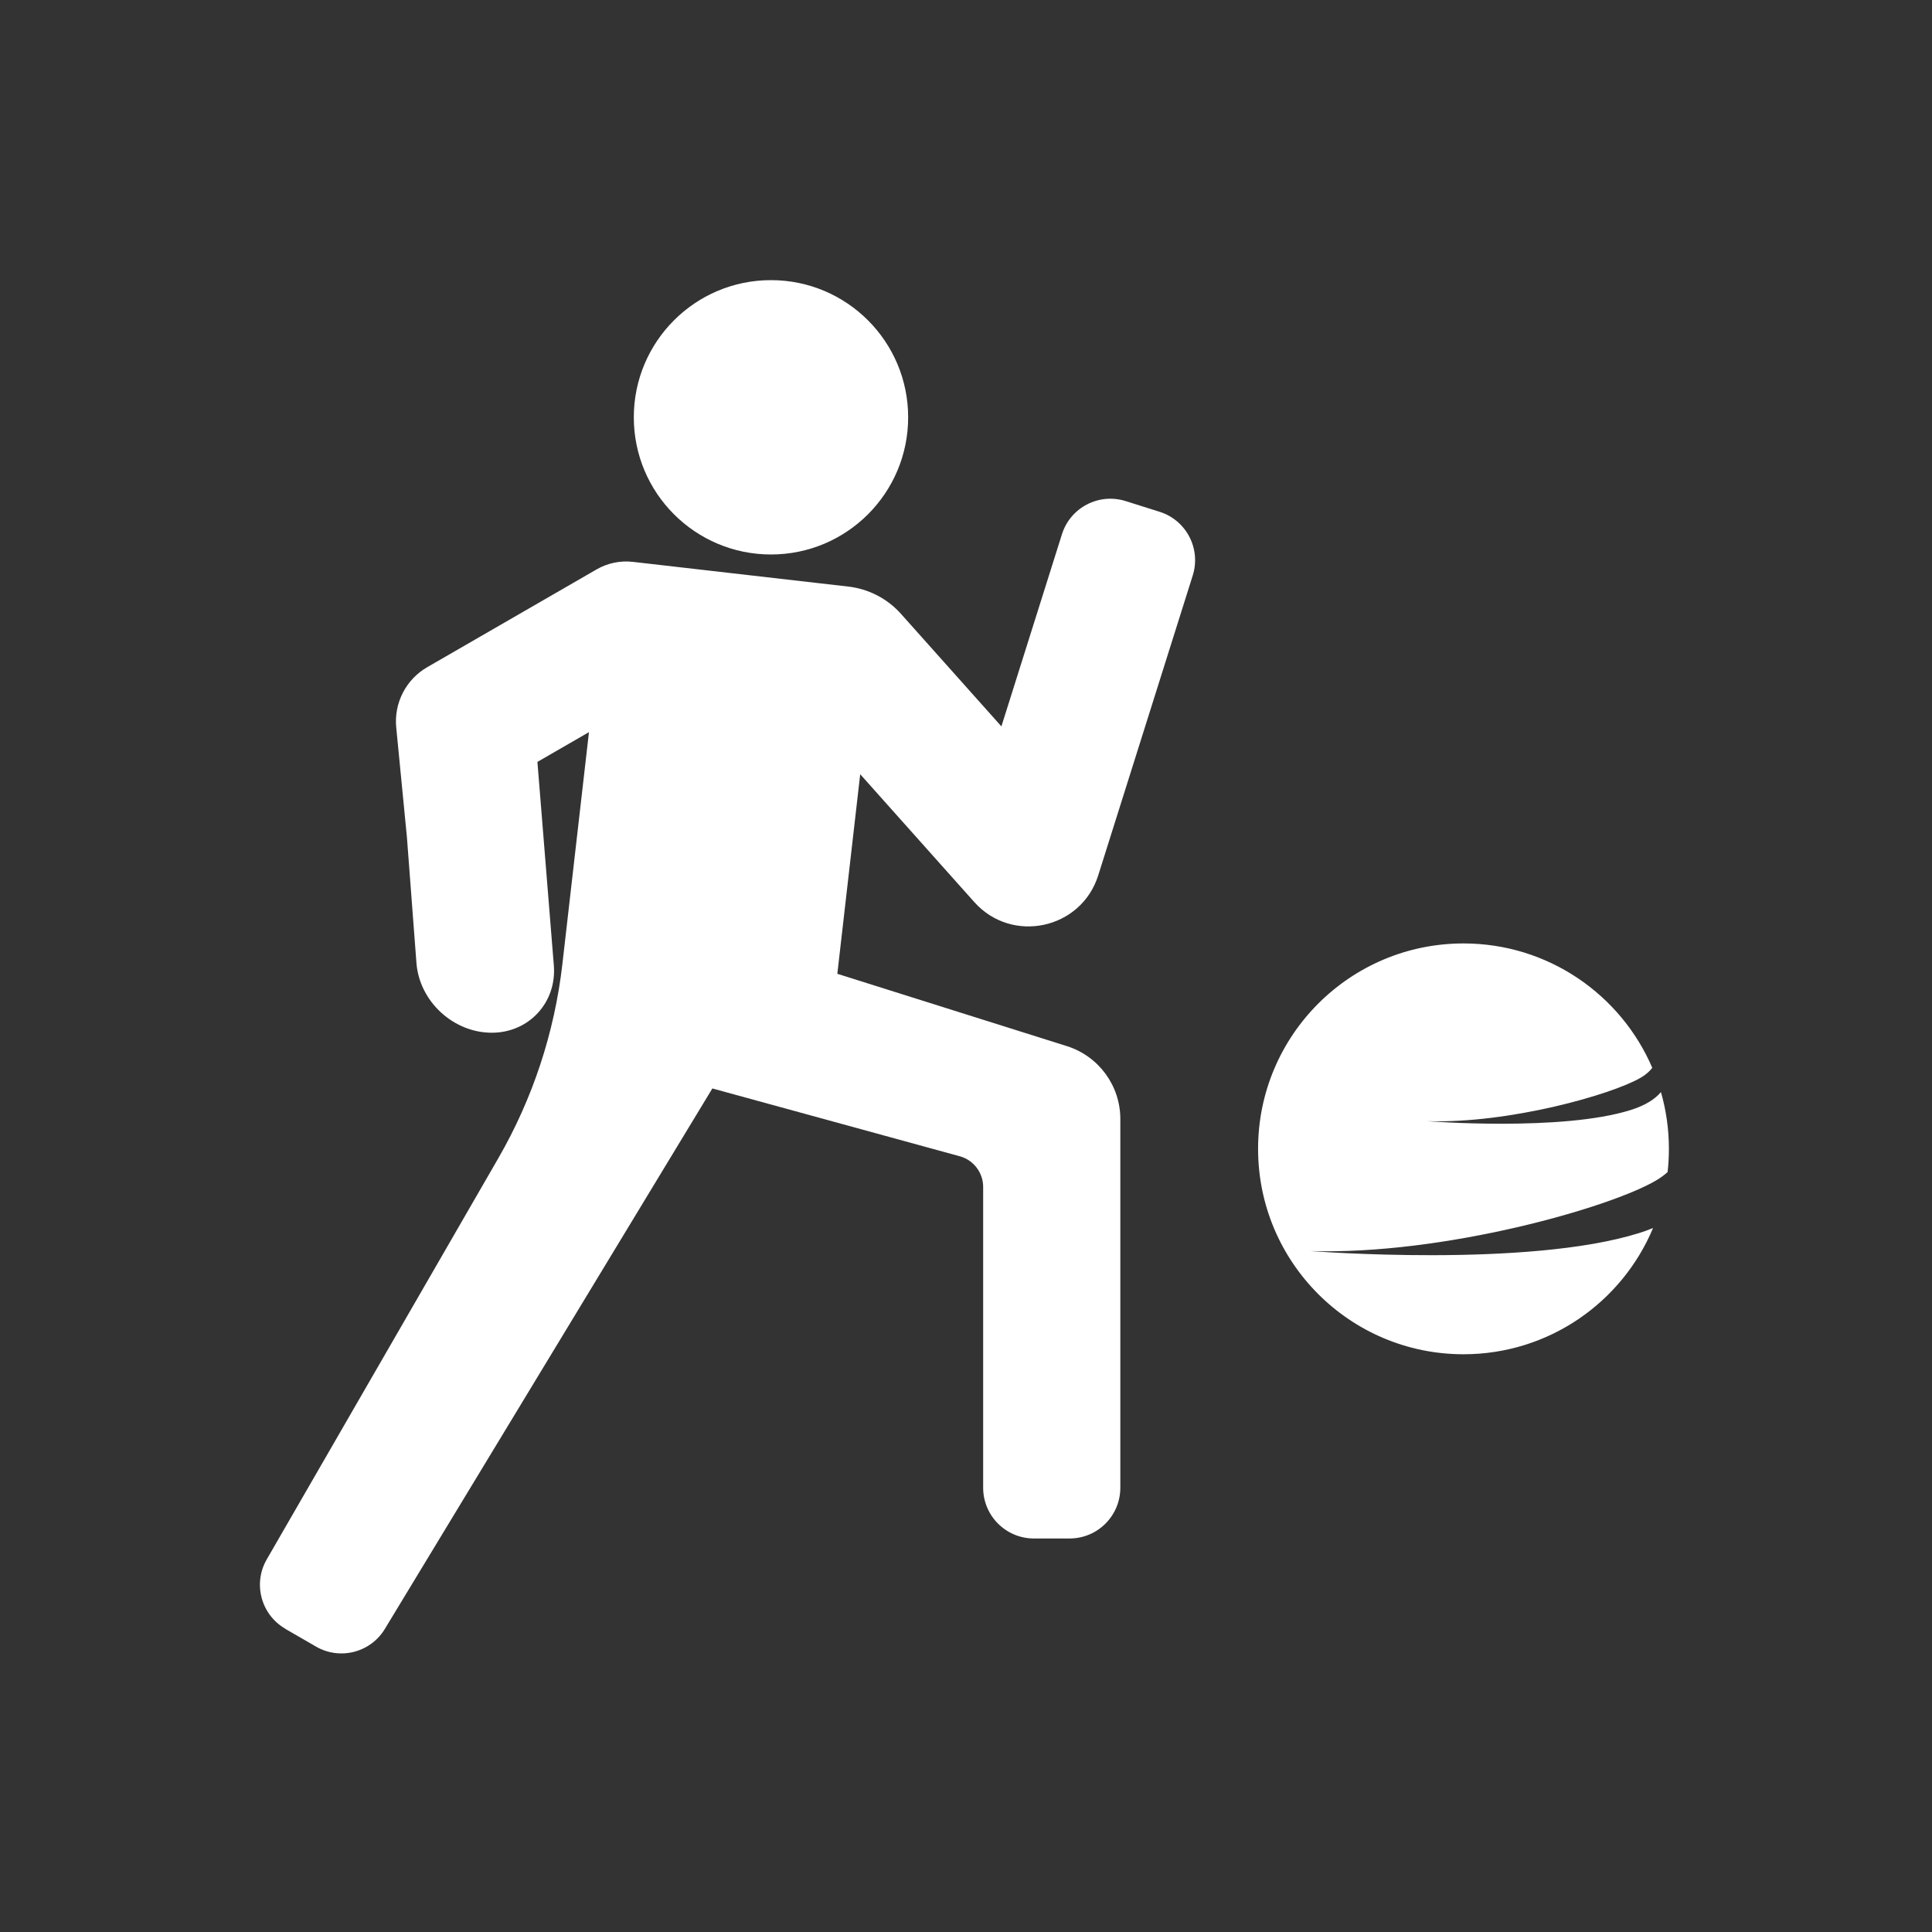 <?xml version="1.0" encoding="UTF-8"?><svg id="Layer_1" xmlns="http://www.w3.org/2000/svg" viewBox="0 0 500 500"><rect x="0" y="0" width="500" height="500" fill="#333333" stroke="none"/><defs><style>.cls-1{fill:#fff;}</style></defs><path class="cls-1" d="M431.91,297.32c0,2.03-.11,4.04-.34,6.01-.83,.76-1.81,1.48-2.96,2.16-11.99,7.09-55.08,19.34-89.47,18.28,0,0,56.28,4.42,85.16-4.69,1.26-.4,2.43-.82,3.51-1.27-8.02,19.19-26.96,32.67-49.06,32.67-29.36,0-53.16-23.8-53.16-53.16s23.8-53.16,53.16-53.16c21.91,0,40.73,13.26,48.86,32.19-.68,.89-1.63,1.75-2.93,2.52-7.4,4.37-34.04,11.95-55.29,11.29,0,0,34.78,2.73,52.63-2.89,3.85-1.21,6.32-2.84,7.83-4.64,1.34,4.66,2.06,9.59,2.06,14.69Z"/><g><circle class="cls-1" cx="199.53" cy="108" r="35.5"/><path class="cls-1" d="M73.81,421.53l7.98,4.61c6.28,3.63,14.32,1.48,17.95-4.81l84.62-139.64,64.31,17.63c3.43,1.08,5.77,4.27,5.77,7.86v77.84c0,7.26,5.88,13.14,13.14,13.14h9.22c7.26,0,13.14-5.88,13.14-13.14v-95.42c0-8.63-5.6-16.26-13.83-18.86l-21.67-6.83-37.74-11.89,5.92-51.65,24.11,27.02,5.4,6.05c9.75,10.93,27.69,7.07,32.09-6.9l2.44-7.74,22.02-69.87c2.18-6.92-1.66-14.3-8.58-16.48l-8.79-2.77c-6.92-2.18-14.3,1.66-16.48,8.58l-15.67,49.73-25.98-29.11c-3.53-3.96-8.4-6.48-13.68-7.08l-7.6-.87-29.11-3.34-19-2.18c-3.26-.37-6.55,.31-9.39,1.95l-19.09,11.02-24.75,14.29c-5.5,3.17-8.63,9.27-8.02,15.58l2.77,28.44,2.46,32.5c.75,9.95,9.53,18.08,19.5,18.08h0c9.61,0,16.83-7.83,16.06-17.41l-4.25-52.68,13.34-7.7-6.88,60.03c-2.03,17.7-7.67,34.8-16.58,50.24l-59.93,103.82c-3.63,6.28-1.47,14.32,4.81,17.95Z"/></g></svg>